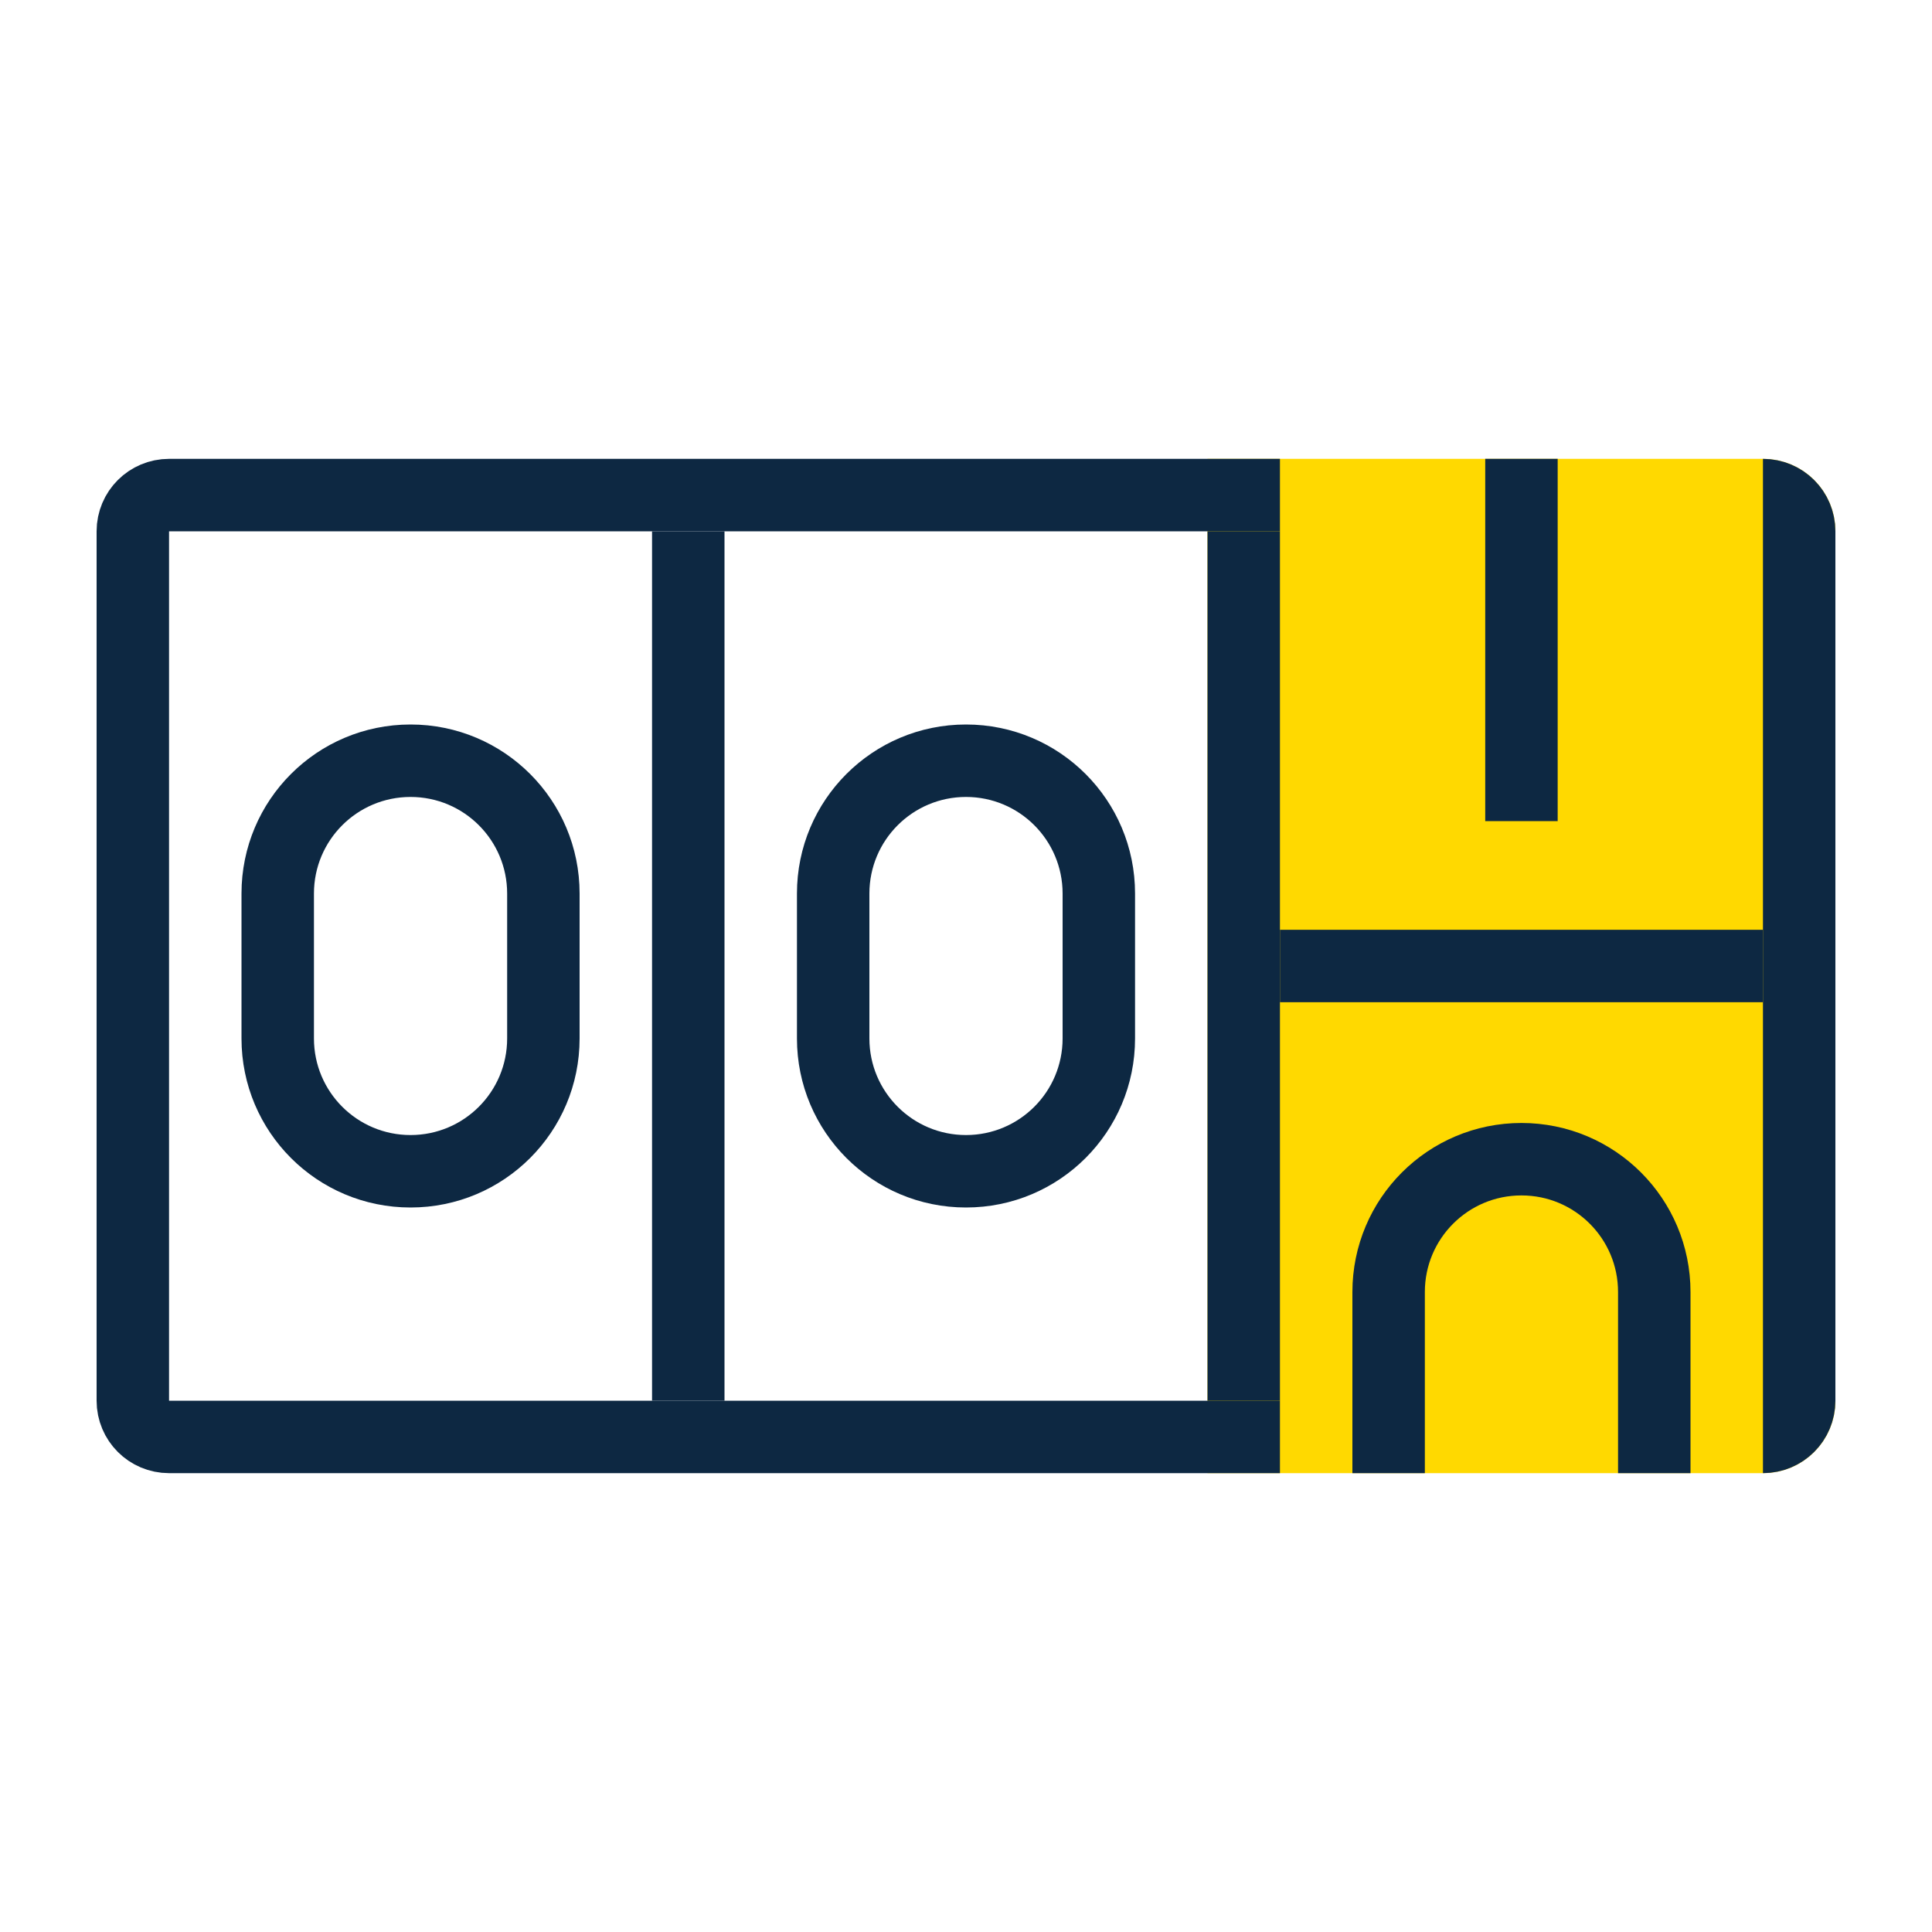 <?xml version='1.0' encoding='UTF-8'?><svg xmlns='http://www.w3.org/2000/svg' viewBox='0 0 80 80'><defs><style>.cls-merch-lm-icon-1 {fill: #ffd900;}.cls-merch-lm-icon-2 {fill: #0d2842;}.cls-merch-lm-icon-3 {fill: none;stroke: #0d2842;stroke-linejoin: round;stroke-width: 3px;}</style></defs><g><path class='cls-merch-lm-icon-1' d='M51.53,59.47V20.53h21.47c.81,0,1.47,.66,1.47,1.47V58c0,.81-.66,1.47-1.47,1.47h-21.47Z'/><path class='cls-merch-lm-icon-1' d='M72.94,22.06V57.94h-19.88V22.06h19.88m.06-3.06h-23V61h23c1.66,0,3-1.34,3-3V22c0-1.66-1.34-3-3-3h0Z'/></g><line class='cls-merch-lm-icon-3' x1='28.5' y1='58' x2='28.5' y2='22'/><path class='cls-merch-lm-icon-2' d='M17,33c2.21,0,4,1.79,4,4v6c0,2.21-1.79,4-4,4s-4-1.79-4-4v-6c0-2.21,1.79-4,4-4m0-3h0c-3.87,0-7,3.13-7,7v6c0,3.87,3.13,7,7,7h0c3.87,0,7-3.13,7-7v-6c0-3.87-3.13-7-7-7h0Z'/><path class='cls-merch-lm-icon-2' d='M40,33c2.21,0,4,1.79,4,4v6c0,2.21-1.79,4-4,4s-4-1.79-4-4v-6c0-2.21,1.79-4,4-4m0-3h0c-3.87,0-7,3.13-7,7v6c0,3.87,3.13,7,7,7h0c3.87,0,7-3.13,7-7v-6c0-3.87-3.13-7-7-7h0Z'/><line class='cls-merch-lm-icon-3' x1='53' y1='40' x2='73' y2='40'/><path class='cls-merch-lm-icon-3' d='M57.5,61v-7.5c0-3.04,2.46-5.5,5.5-5.5h0c3.04,0,5.5,2.46,5.5,5.5v7.5'/><line class='cls-merch-lm-icon-3' x1='63' y1='34' x2='63' y2='19'/><path class='cls-merch-lm-icon-3' d='M53,59.5H7c-.83,0-1.5-.67-1.5-1.5V22c0-.83,.67-1.5,1.5-1.5H53'/><line class='cls-merch-lm-icon-3' x1='51.5' y1='58' x2='51.5' y2='22'/><path class='cls-merch-lm-icon-3' d='M73,20.5h0c.83,0,1.5,.67,1.5,1.5V58c0,.83-.67,1.5-1.5,1.5h0'/></svg>